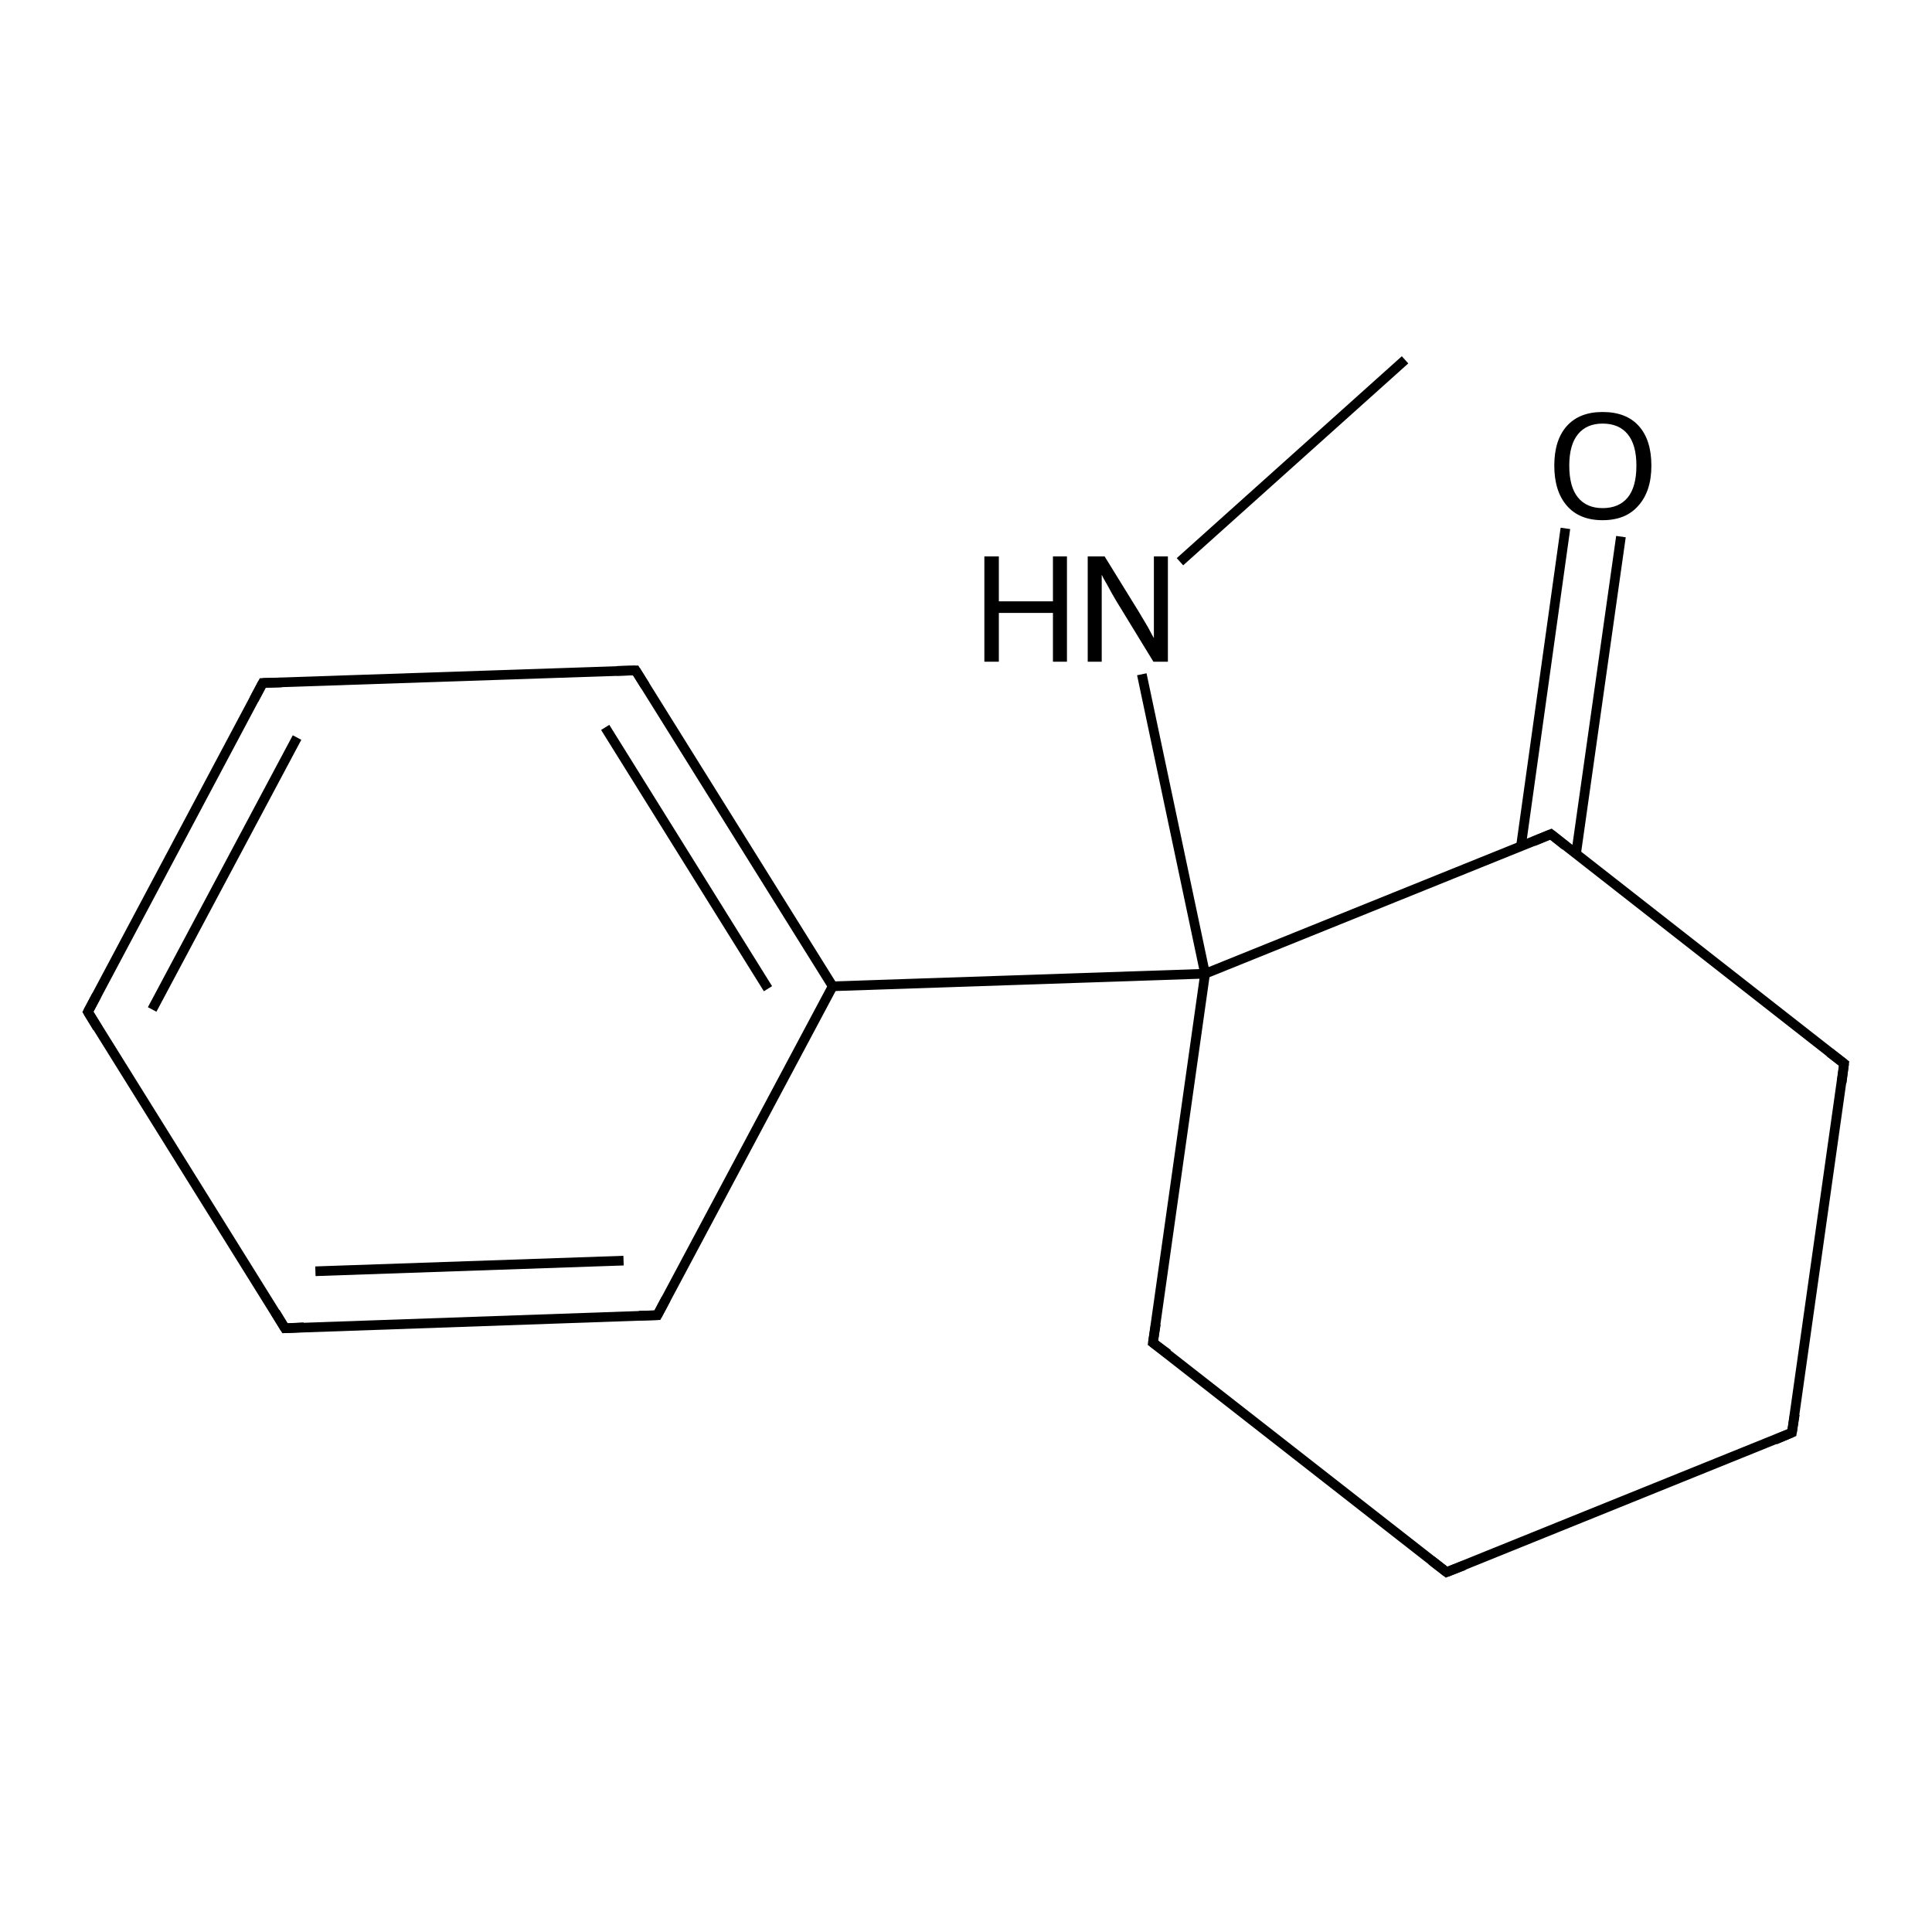 <?xml version='1.0' encoding='iso-8859-1'?>
<svg version='1.1' baseProfile='full'
              xmlns='http://www.w3.org/2000/svg'
                      xmlns:rdkit='http://www.rdkit.org/xml'
                      xmlns:xlink='http://www.w3.org/1999/xlink'
                  xml:space='preserve'
width='400px' height='400px' viewBox='0 0 400 400'>
<!-- END OF HEADER -->
<rect style='opacity:1.0;fill:#FFFFFF;stroke:none' width='400.0' height='400.0' x='0.0' y='0.0'> </rect>
<path class='bond-0 atom-0 atom-13' d='M 290.9,74.5 L 244.3,116.3' style='fill:none;fill-rule:evenodd;stroke:#000000;stroke-width:2.0px;stroke-linecap:butt;stroke-linejoin:miter;stroke-opacity:1' />
<path class='bond-1 atom-1 atom-2' d='M 18.2,209.5 L 54.4,141.4' style='fill:none;fill-rule:evenodd;stroke:#000000;stroke-width:2.0px;stroke-linecap:butt;stroke-linejoin:miter;stroke-opacity:1' />
<path class='bond-1 atom-1 atom-2' d='M 31.5,209.0 L 61.5,152.7' style='fill:none;fill-rule:evenodd;stroke:#000000;stroke-width:2.0px;stroke-linecap:butt;stroke-linejoin:miter;stroke-opacity:1' />
<path class='bond-2 atom-1 atom-3' d='M 18.2,209.5 L 59.0,275.0' style='fill:none;fill-rule:evenodd;stroke:#000000;stroke-width:2.0px;stroke-linecap:butt;stroke-linejoin:miter;stroke-opacity:1' />
<path class='bond-3 atom-2 atom-6' d='M 54.4,141.4 L 131.6,138.8' style='fill:none;fill-rule:evenodd;stroke:#000000;stroke-width:2.0px;stroke-linecap:butt;stroke-linejoin:miter;stroke-opacity:1' />
<path class='bond-4 atom-3 atom-7' d='M 59.0,275.0 L 136.1,272.3' style='fill:none;fill-rule:evenodd;stroke:#000000;stroke-width:2.0px;stroke-linecap:butt;stroke-linejoin:miter;stroke-opacity:1' />
<path class='bond-4 atom-3 atom-7' d='M 65.3,263.2 L 129.1,261.0' style='fill:none;fill-rule:evenodd;stroke:#000000;stroke-width:2.0px;stroke-linecap:butt;stroke-linejoin:miter;stroke-opacity:1' />
<path class='bond-5 atom-4 atom-5' d='M 371.0,296.6 L 299.5,325.5' style='fill:none;fill-rule:evenodd;stroke:#000000;stroke-width:2.0px;stroke-linecap:butt;stroke-linejoin:miter;stroke-opacity:1' />
<path class='bond-6 atom-4 atom-8' d='M 371.0,296.6 L 381.8,220.2' style='fill:none;fill-rule:evenodd;stroke:#000000;stroke-width:2.0px;stroke-linecap:butt;stroke-linejoin:miter;stroke-opacity:1' />
<path class='bond-7 atom-5 atom-9' d='M 299.5,325.5 L 238.7,278.0' style='fill:none;fill-rule:evenodd;stroke:#000000;stroke-width:2.0px;stroke-linecap:butt;stroke-linejoin:miter;stroke-opacity:1' />
<path class='bond-8 atom-6 atom-10' d='M 131.6,138.8 L 172.4,204.2' style='fill:none;fill-rule:evenodd;stroke:#000000;stroke-width:2.0px;stroke-linecap:butt;stroke-linejoin:miter;stroke-opacity:1' />
<path class='bond-8 atom-6 atom-10' d='M 125.3,150.6 L 159.0,204.7' style='fill:none;fill-rule:evenodd;stroke:#000000;stroke-width:2.0px;stroke-linecap:butt;stroke-linejoin:miter;stroke-opacity:1' />
<path class='bond-9 atom-7 atom-10' d='M 136.1,272.3 L 172.4,204.2' style='fill:none;fill-rule:evenodd;stroke:#000000;stroke-width:2.0px;stroke-linecap:butt;stroke-linejoin:miter;stroke-opacity:1' />
<path class='bond-10 atom-8 atom-11' d='M 381.8,220.2 L 321.1,172.7' style='fill:none;fill-rule:evenodd;stroke:#000000;stroke-width:2.0px;stroke-linecap:butt;stroke-linejoin:miter;stroke-opacity:1' />
<path class='bond-11 atom-9 atom-12' d='M 238.7,278.0 L 249.5,201.6' style='fill:none;fill-rule:evenodd;stroke:#000000;stroke-width:2.0px;stroke-linecap:butt;stroke-linejoin:miter;stroke-opacity:1' />
<path class='bond-12 atom-10 atom-12' d='M 172.4,204.2 L 249.5,201.6' style='fill:none;fill-rule:evenodd;stroke:#000000;stroke-width:2.0px;stroke-linecap:butt;stroke-linejoin:miter;stroke-opacity:1' />
<path class='bond-13 atom-11 atom-12' d='M 321.1,172.7 L 249.5,201.6' style='fill:none;fill-rule:evenodd;stroke:#000000;stroke-width:2.0px;stroke-linecap:butt;stroke-linejoin:miter;stroke-opacity:1' />
<path class='bond-14 atom-11 atom-14' d='M 326.3,176.8 L 335.6,111.1' style='fill:none;fill-rule:evenodd;stroke:#000000;stroke-width:2.0px;stroke-linecap:butt;stroke-linejoin:miter;stroke-opacity:1' />
<path class='bond-14 atom-11 atom-14' d='M 314.9,175.2 L 324.1,109.4' style='fill:none;fill-rule:evenodd;stroke:#000000;stroke-width:2.0px;stroke-linecap:butt;stroke-linejoin:miter;stroke-opacity:1' />
<path class='bond-15 atom-12 atom-13' d='M 249.5,201.6 L 236.4,139.6' style='fill:none;fill-rule:evenodd;stroke:#000000;stroke-width:2.0px;stroke-linecap:butt;stroke-linejoin:miter;stroke-opacity:1' />
<path d='M 20.0,206.1 L 18.2,209.5 L 20.2,212.8' style='fill:none;stroke:#000000;stroke-width:2.0px;stroke-linecap:butt;stroke-linejoin:miter;stroke-opacity:1;' />
<path d='M 52.6,144.8 L 54.4,141.4 L 58.3,141.3' style='fill:none;stroke:#000000;stroke-width:2.0px;stroke-linecap:butt;stroke-linejoin:miter;stroke-opacity:1;' />
<path d='M 57.0,271.7 L 59.0,275.0 L 62.9,274.8' style='fill:none;stroke:#000000;stroke-width:2.0px;stroke-linecap:butt;stroke-linejoin:miter;stroke-opacity:1;' />
<path d='M 367.5,298.1 L 371.0,296.6 L 371.6,292.8' style='fill:none;stroke:#000000;stroke-width:2.0px;stroke-linecap:butt;stroke-linejoin:miter;stroke-opacity:1;' />
<path d='M 303.1,324.1 L 299.5,325.5 L 296.4,323.1' style='fill:none;stroke:#000000;stroke-width:2.0px;stroke-linecap:butt;stroke-linejoin:miter;stroke-opacity:1;' />
<path d='M 127.7,138.9 L 131.6,138.8 L 133.6,142.0' style='fill:none;stroke:#000000;stroke-width:2.0px;stroke-linecap:butt;stroke-linejoin:miter;stroke-opacity:1;' />
<path d='M 132.3,272.4 L 136.1,272.3 L 137.9,268.9' style='fill:none;stroke:#000000;stroke-width:2.0px;stroke-linecap:butt;stroke-linejoin:miter;stroke-opacity:1;' />
<path d='M 381.3,224.1 L 381.8,220.2 L 378.8,217.9' style='fill:none;stroke:#000000;stroke-width:2.0px;stroke-linecap:butt;stroke-linejoin:miter;stroke-opacity:1;' />
<path d='M 241.8,280.3 L 238.7,278.0 L 239.3,274.1' style='fill:none;stroke:#000000;stroke-width:2.0px;stroke-linecap:butt;stroke-linejoin:miter;stroke-opacity:1;' />
<path d='M 324.1,175.1 L 321.1,172.7 L 317.5,174.2' style='fill:none;stroke:#000000;stroke-width:2.0px;stroke-linecap:butt;stroke-linejoin:miter;stroke-opacity:1;' />
<path class='atom-13' d='M 203.8 115.2
L 206.8 115.2
L 206.8 124.5
L 218.0 124.5
L 218.0 115.2
L 220.9 115.2
L 220.9 137.0
L 218.0 137.0
L 218.0 126.9
L 206.8 126.9
L 206.8 137.0
L 203.8 137.0
L 203.8 115.2
' fill='#000000'/>
<path class='atom-13' d='M 228.7 115.2
L 235.8 126.7
Q 236.5 127.9, 237.7 129.9
Q 238.8 132.0, 238.9 132.1
L 238.9 115.2
L 241.8 115.2
L 241.8 137.0
L 238.8 137.0
L 231.1 124.4
Q 230.2 122.9, 229.3 121.2
Q 228.3 119.5, 228.1 119.0
L 228.1 137.0
L 225.2 137.0
L 225.2 115.2
L 228.7 115.2
' fill='#000000'/>
<path class='atom-14' d='M 321.8 96.4
Q 321.8 91.1, 324.4 88.2
Q 327.0 85.3, 331.8 85.3
Q 336.7 85.3, 339.3 88.2
Q 341.9 91.1, 341.9 96.4
Q 341.9 101.7, 339.2 104.7
Q 336.6 107.7, 331.8 107.7
Q 327.0 107.7, 324.4 104.7
Q 321.8 101.7, 321.8 96.4
M 331.8 105.2
Q 335.2 105.2, 337.0 103.0
Q 338.8 100.8, 338.8 96.4
Q 338.8 92.1, 337.0 89.9
Q 335.2 87.7, 331.8 87.7
Q 328.5 87.7, 326.7 89.9
Q 324.9 92.1, 324.9 96.4
Q 324.9 100.8, 326.7 103.0
Q 328.5 105.2, 331.8 105.2
' fill='#000000'/>
</svg>
